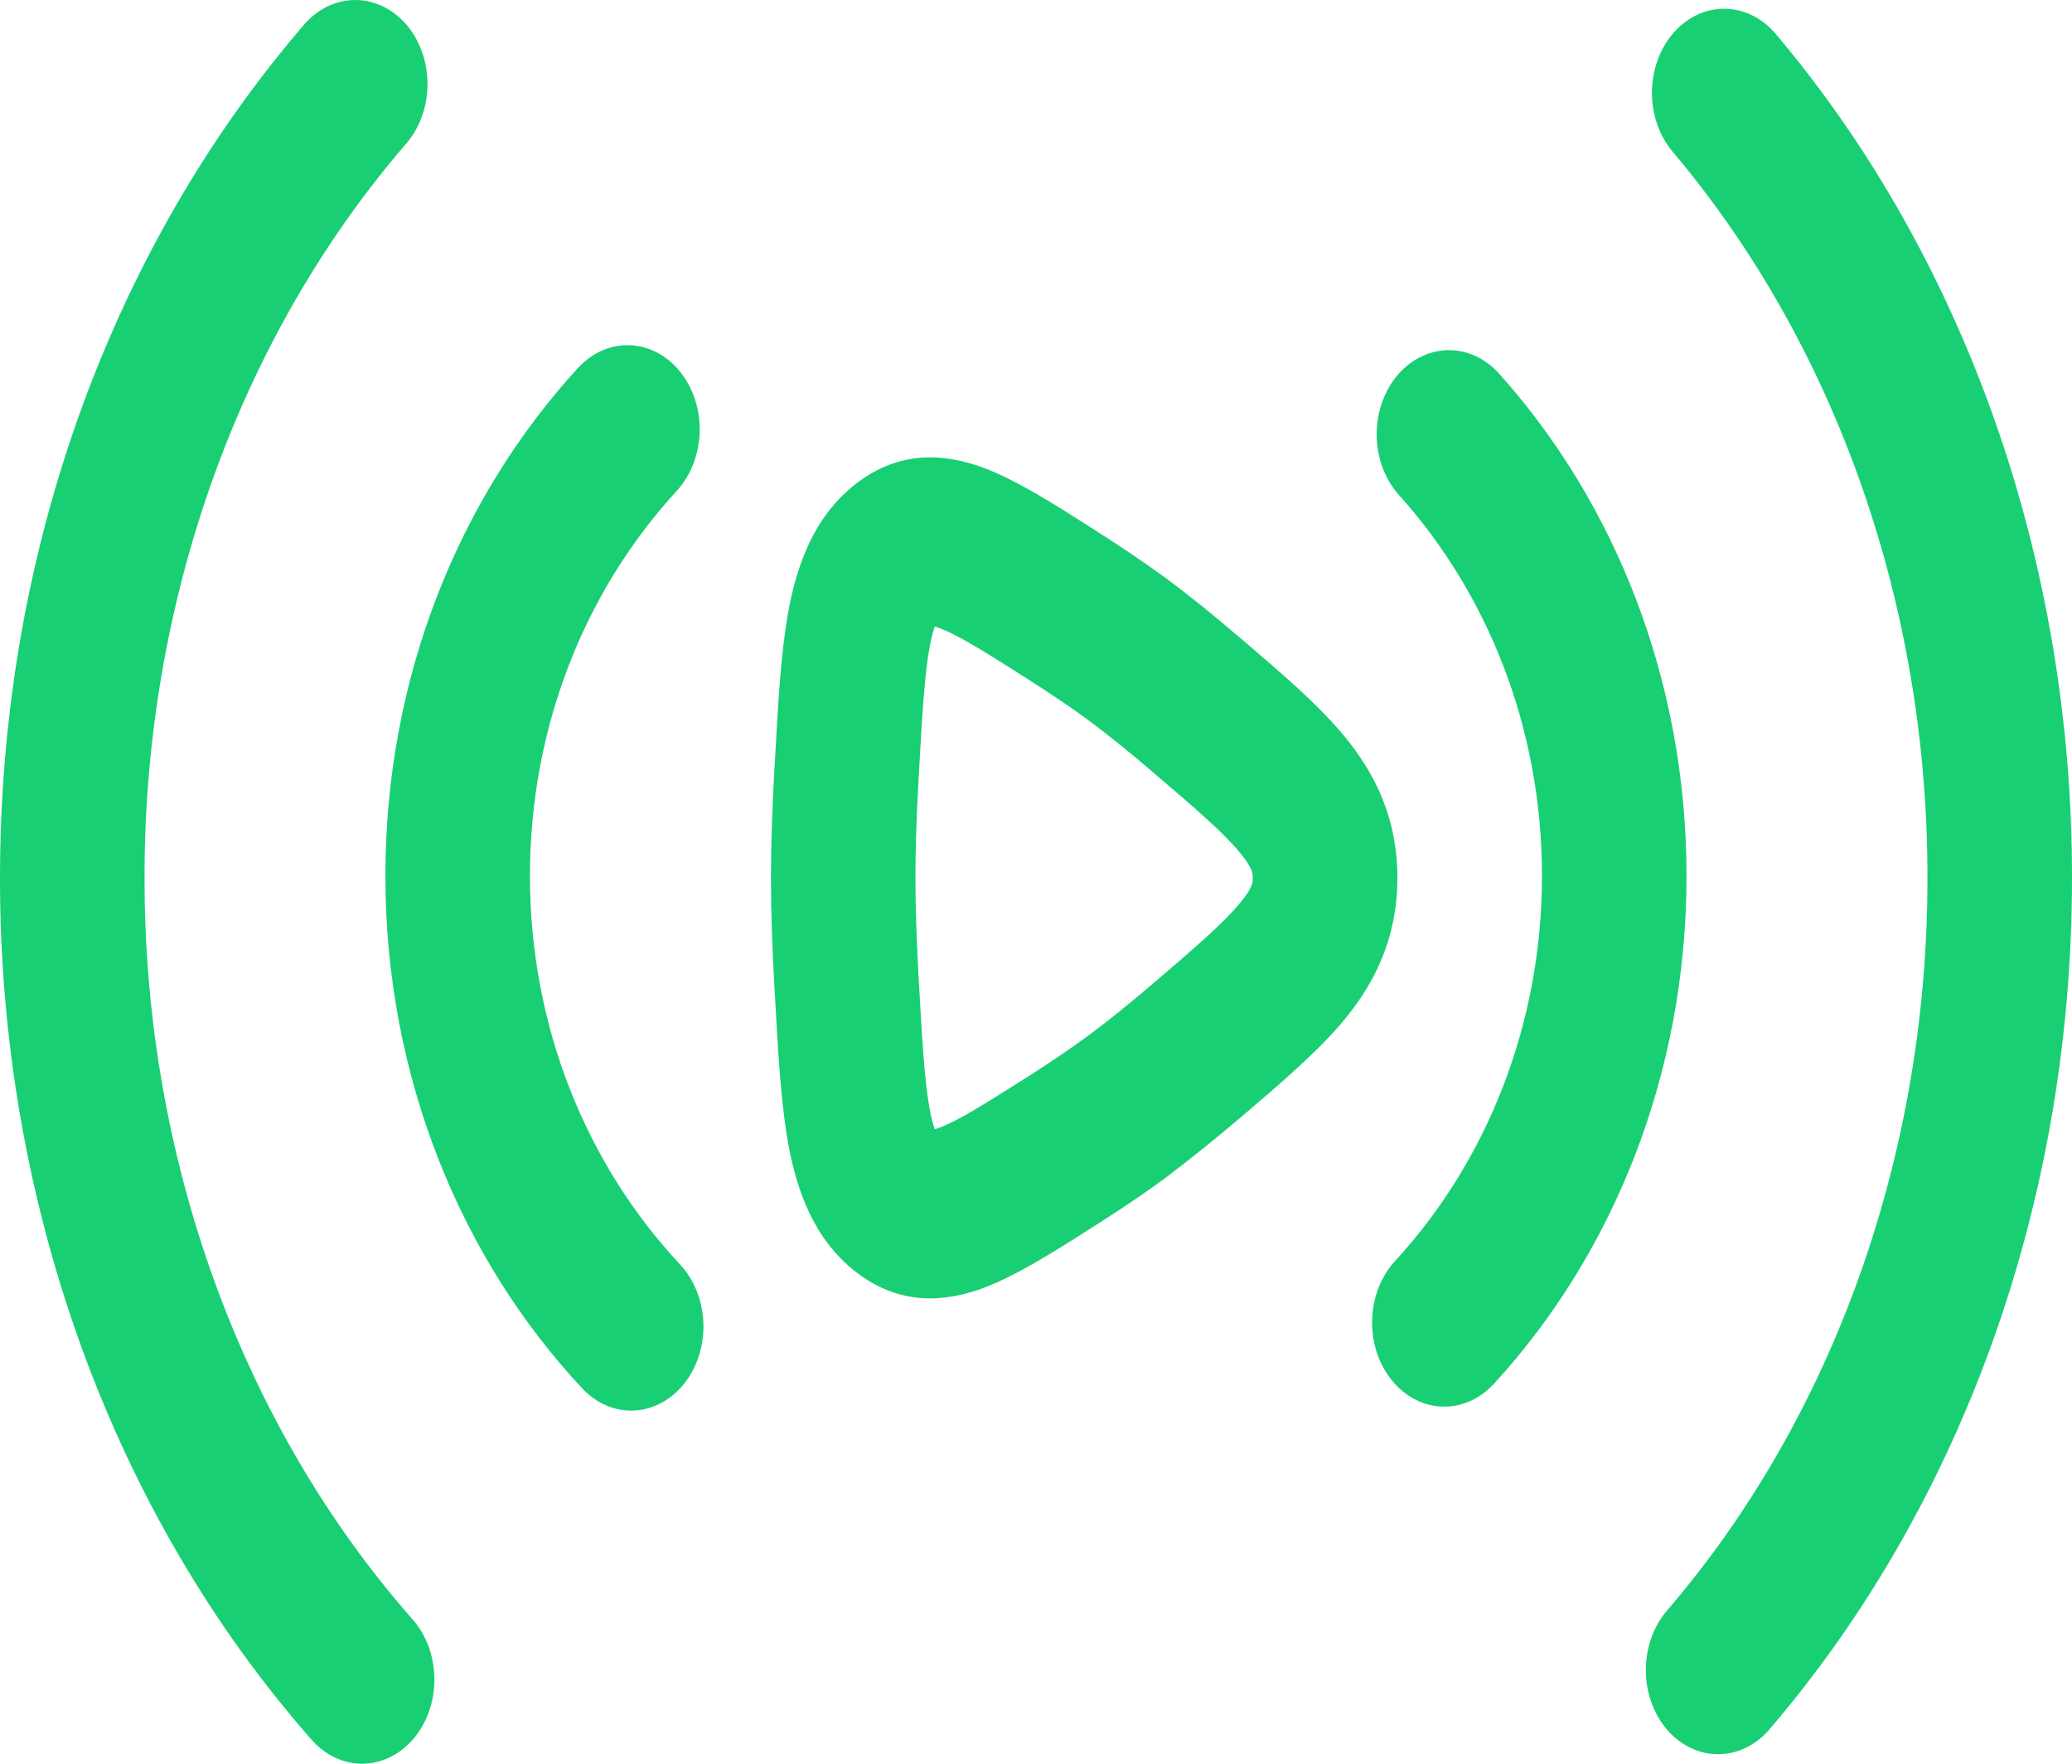 <svg width="47" height="40" viewBox="0 0 47 40" fill="none" xmlns="http://www.w3.org/2000/svg">
<path fill-rule="evenodd" clip-rule="evenodd" d="M9.219 0.559C9.525 0.917 9.697 1.402 9.697 1.908C9.697 2.413 9.524 2.898 9.216 3.255C7.331 5.438 5.836 8.034 4.817 10.892C3.798 13.75 3.275 16.815 3.279 19.91C3.275 23.039 3.81 26.139 4.852 29.024C5.894 31.91 7.422 34.523 9.345 36.711C9.503 36.886 9.629 37.095 9.716 37.326C9.803 37.558 9.85 37.807 9.854 38.06C9.857 38.313 9.818 38.564 9.737 38.799C9.657 39.033 9.537 39.247 9.385 39.428C9.233 39.608 9.052 39.752 8.851 39.85C8.651 39.948 8.436 39.999 8.219 40C8.002 40.001 7.786 39.951 7.586 39.854C7.385 39.757 7.203 39.615 7.05 39.435C4.815 36.892 3.04 33.855 1.829 30.501C0.618 27.148 -0.004 23.547 1.61122e-05 19.91C1.61122e-05 12.351 2.639 5.504 6.899 0.557C7.207 0.2 7.624 -0 8.058 8.50083e-07C8.493 0 8.911 0.202 9.219 0.559ZM37.963 0.742C38.273 0.389 38.692 0.193 39.127 0.198C39.561 0.204 39.976 0.409 40.28 0.77C44.593 5.876 47.006 12.751 47 19.91C47 27.448 44.377 34.28 40.134 39.224C39.826 39.582 39.409 39.784 38.974 39.784C38.539 39.785 38.122 39.584 37.814 39.227C37.506 38.869 37.333 38.384 37.333 37.878C37.332 37.372 37.505 36.886 37.812 36.528C39.688 34.347 41.176 31.756 42.19 28.904C43.204 26.052 43.724 22.996 43.721 19.91C43.728 13.75 41.652 7.834 37.941 3.441C37.637 3.08 37.468 2.593 37.472 2.088C37.477 1.582 37.653 1.097 37.963 0.742ZM15.429 8.434C15.726 8.803 15.885 9.294 15.871 9.8C15.856 10.306 15.67 10.784 15.353 11.13C13.278 13.388 12.021 16.476 12.021 19.864C12.021 23.292 13.309 26.413 15.427 28.679C15.747 29.022 15.937 29.498 15.955 30.004C15.973 30.51 15.818 31.003 15.523 31.375C15.229 31.748 14.819 31.969 14.384 31.99C13.95 32.011 13.526 31.83 13.206 31.487C10.469 28.56 8.742 24.442 8.742 19.864C8.742 15.339 10.428 11.267 13.114 8.342C13.432 7.997 13.854 7.812 14.289 7.829C14.724 7.847 15.134 8.064 15.431 8.434M31.682 8.53C31.983 8.165 32.396 7.953 32.83 7.942C33.265 7.93 33.685 8.12 34 8.469C36.616 11.381 38.256 15.405 38.256 19.864C38.256 24.378 36.579 28.443 33.906 31.363C33.749 31.539 33.565 31.677 33.362 31.77C33.16 31.863 32.943 31.907 32.726 31.901C32.508 31.896 32.294 31.84 32.095 31.736C31.896 31.633 31.717 31.485 31.568 31.3C31.419 31.116 31.303 30.899 31.227 30.662C31.151 30.424 31.116 30.172 31.125 29.919C31.134 29.666 31.185 29.418 31.277 29.188C31.369 28.959 31.5 28.753 31.66 28.583C33.726 26.327 34.977 23.241 34.977 19.864C34.977 16.524 33.755 13.475 31.733 11.226C31.419 10.876 31.237 10.396 31.228 9.89C31.218 9.385 31.382 8.896 31.682 8.53ZM24.796 11.994L24.91 12.071C25.425 12.395 25.931 12.738 26.427 13.098C26.963 13.492 27.531 13.955 28.091 14.434L28.191 14.518C29.083 15.28 29.918 15.993 30.509 16.715C31.195 17.549 31.698 18.564 31.698 19.91C31.698 21.258 31.195 22.27 30.511 23.107C29.92 23.826 29.083 24.538 28.191 25.302C27.614 25.793 27.026 26.267 26.427 26.721C25.957 27.067 25.437 27.415 24.91 27.751L24.794 27.825C23.92 28.384 23.067 28.923 22.32 29.206C21.425 29.541 20.391 29.615 19.399 28.834C18.463 28.099 18.079 27.011 17.886 25.973C17.711 25.024 17.646 23.824 17.574 22.496L17.565 22.364C17.519 21.525 17.488 20.68 17.488 19.91C17.488 19.139 17.519 18.297 17.565 17.455L17.574 17.323C17.646 15.995 17.711 14.795 17.886 13.846C18.079 12.808 18.463 11.72 19.399 10.985C20.391 10.204 21.425 10.278 22.32 10.613C23.067 10.893 23.92 11.437 24.794 11.994M21.205 14.207C21.155 14.35 21.117 14.498 21.091 14.65C20.973 15.286 20.918 16.196 20.835 17.702C20.791 18.49 20.765 19.248 20.765 19.91C20.765 20.571 20.791 21.329 20.835 22.12C20.918 23.62 20.973 24.536 21.091 25.169C21.117 25.32 21.155 25.469 21.205 25.612L21.31 25.576C21.725 25.419 22.296 25.065 23.334 24.406C23.788 24.118 24.235 23.815 24.674 23.496C25.122 23.165 25.627 22.758 26.149 22.311C27.177 21.433 27.767 20.919 28.134 20.472C28.419 20.128 28.419 20.004 28.416 19.92V19.899C28.416 19.815 28.416 19.691 28.134 19.347C27.769 18.902 27.177 18.386 26.147 17.509C25.668 17.094 25.177 16.699 24.674 16.323C24.28 16.033 23.821 15.726 23.334 15.415C22.296 14.754 21.725 14.398 21.31 14.245L21.205 14.207Z" fill="#19CF74"/>
</svg>
